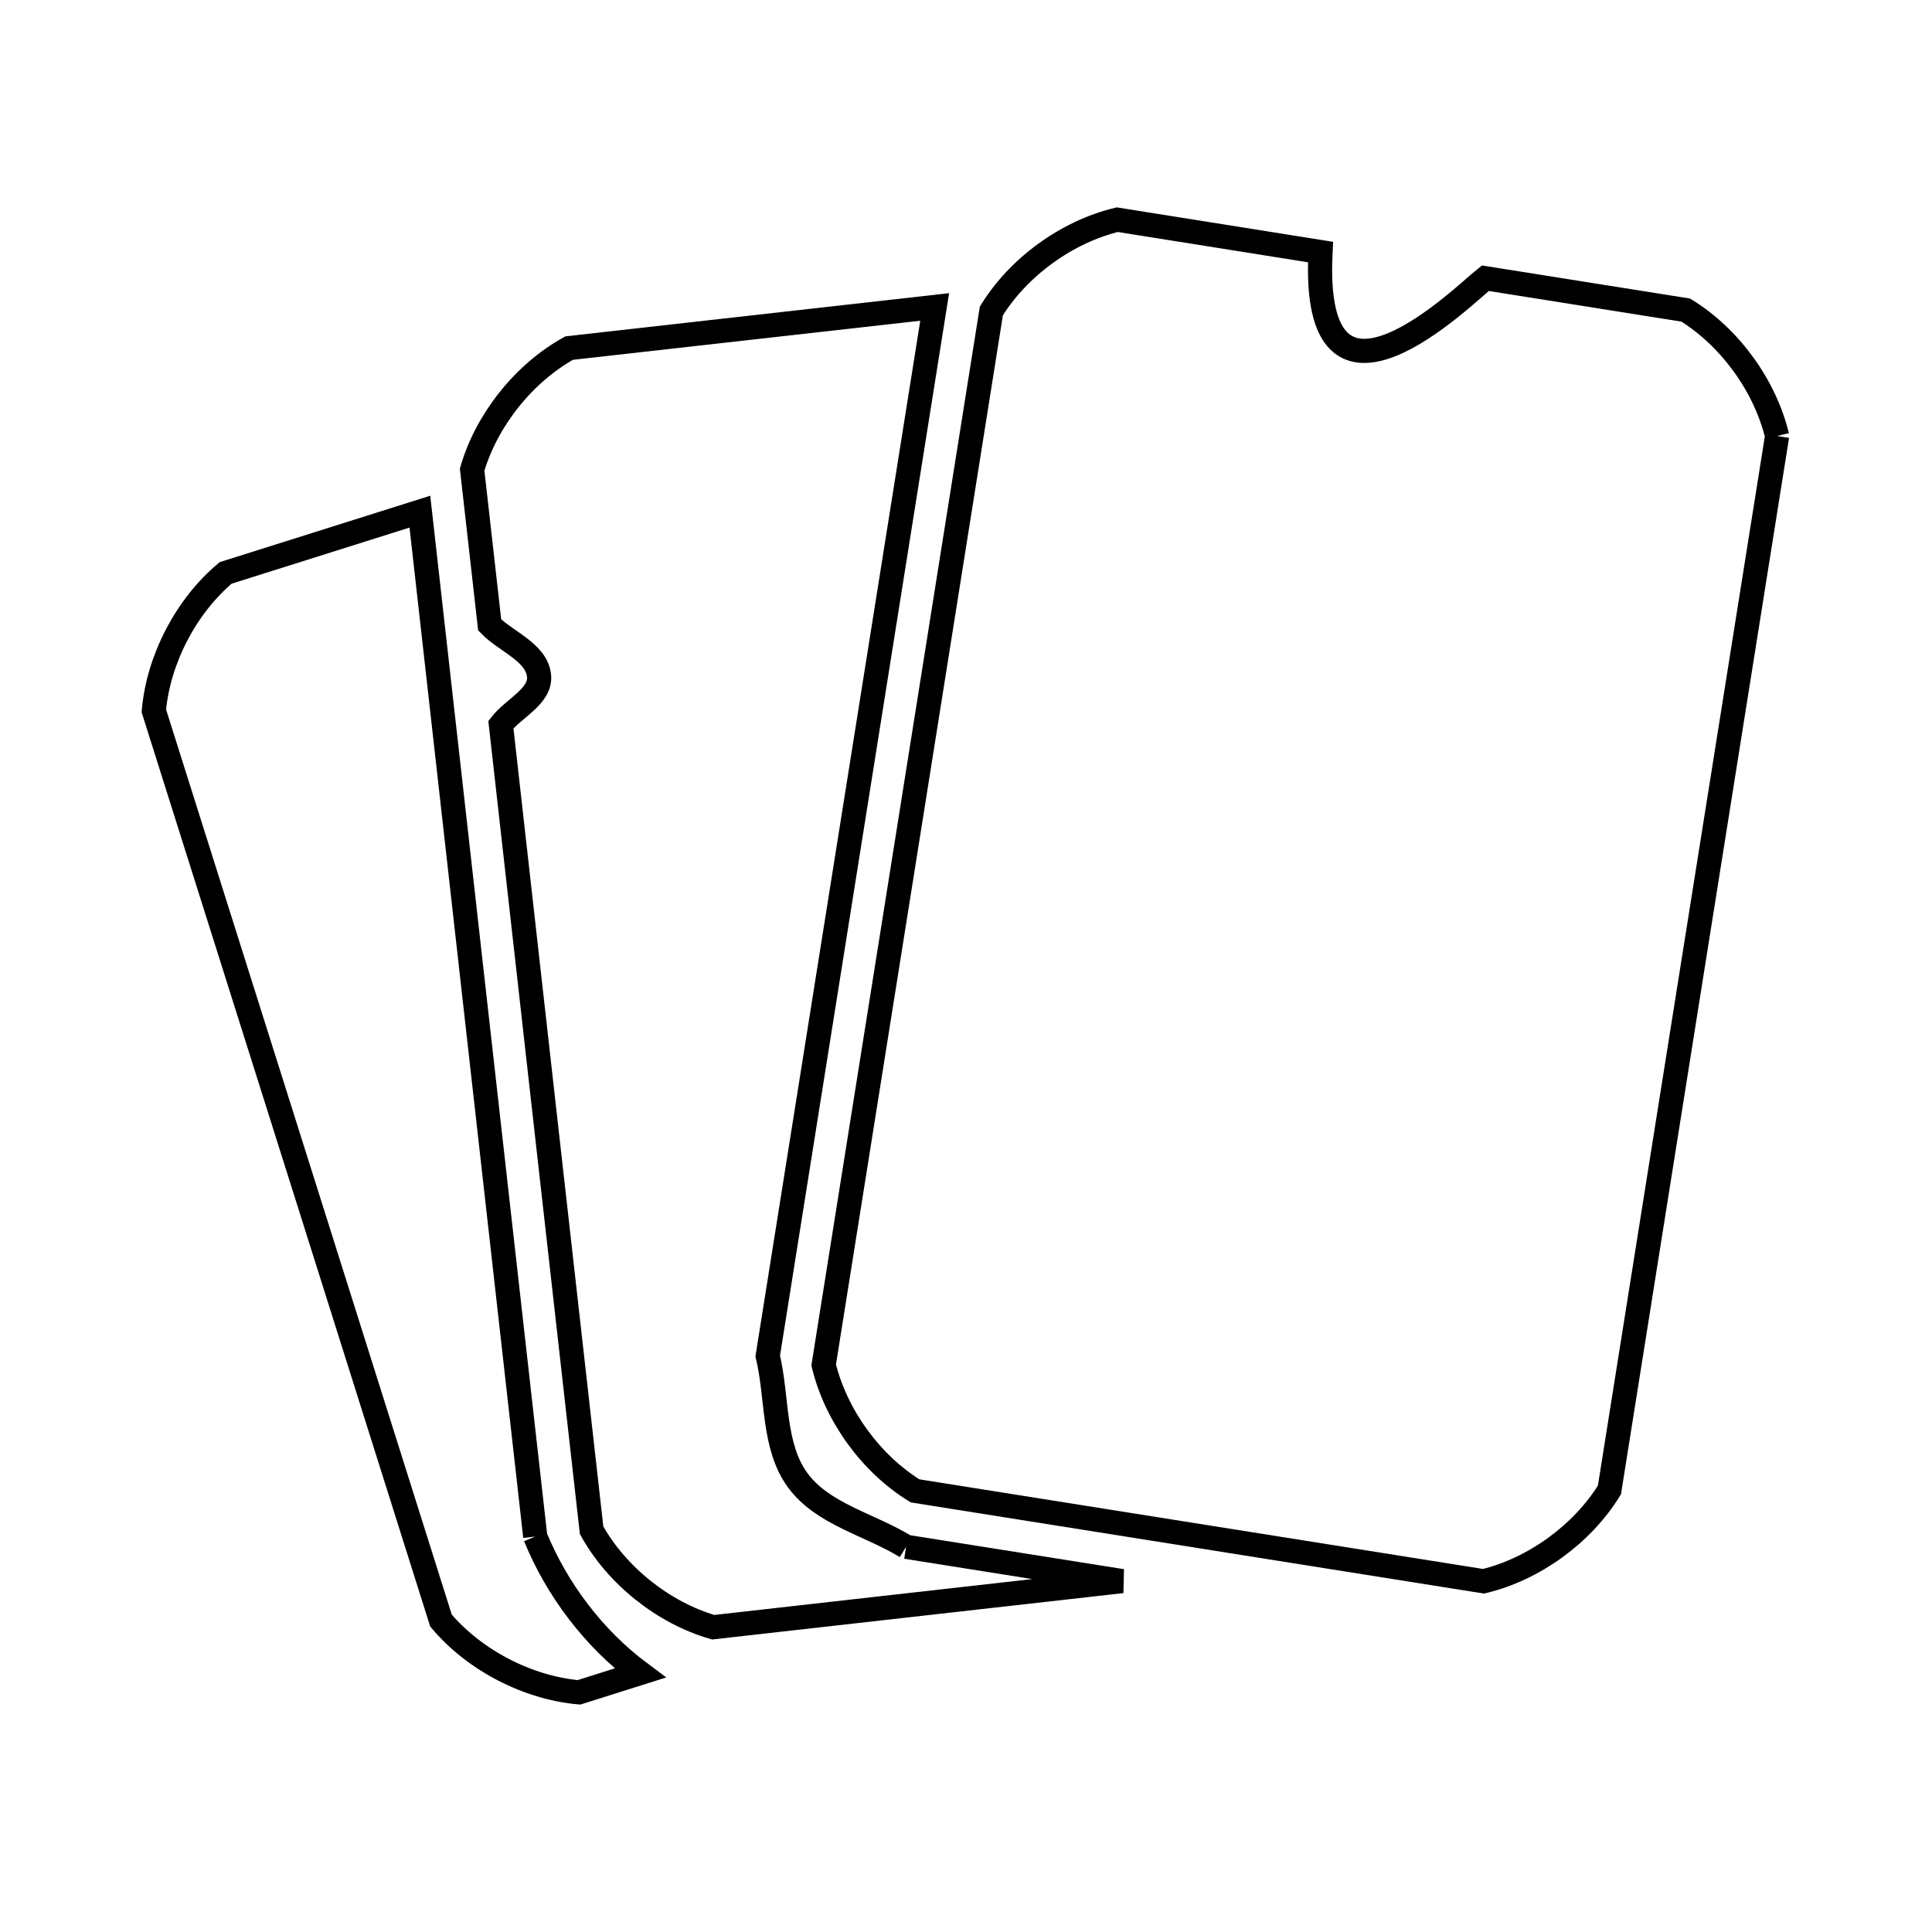 <svg xmlns="http://www.w3.org/2000/svg" viewBox="0.0 0.0 24.0 24.0" height="200px" width="200px"><path fill="none" stroke="black" stroke-width=".3" stroke-opacity="1.0"  filling="0" d="M22.076 5.416 L21.034 11.963 L19.993 18.509 C19.655 19.057 19.055 19.493 18.429 19.643 L11.367 18.52 C10.818 18.182 10.383 17.582 10.232 16.956 L11.274 10.41 L12.315 3.863 C12.653 3.315 13.253 2.88 13.879 2.729 L16.404 3.131 C16.279 5.573 18.199 3.652 18.451 3.456 L20.941 3.852 C21.489 4.19 21.925 4.79 22.076 5.416 L22.076 5.416"></path>
<path fill="none" stroke="black" stroke-width=".3" stroke-opacity="1.0"  filling="0" d="M6.649 19.088 L6.649 19.088 C6.918 19.748 7.38 20.357 7.952 20.783 L7.192 21.023 C6.551 20.965 5.893 20.623 5.478 20.131 L3.695 14.48 L1.911 8.83 C1.968 8.189 2.311 7.531 2.803 7.117 L5.216 6.356 L5.932 12.722 L6.649 19.088"></path>
<path fill="none" stroke="black" stroke-width=".3" stroke-opacity="1.0"  filling="0" d="M11.256 19.215 L13.939 19.641 L8.859 20.214 C8.24 20.034 7.661 19.572 7.349 19.009 L6.785 14.005 L6.222 9.001 C6.38 8.798 6.725 8.647 6.696 8.392 C6.664 8.101 6.287 7.973 6.083 7.763 L5.865 5.834 C6.045 5.216 6.507 4.637 7.07 4.324 L11.611 3.813 L10.574 10.329 L9.537 16.845 C9.661 17.358 9.597 17.958 9.907 18.385 C10.217 18.812 10.807 18.938 11.256 19.215 L11.256 19.215"></path></svg>